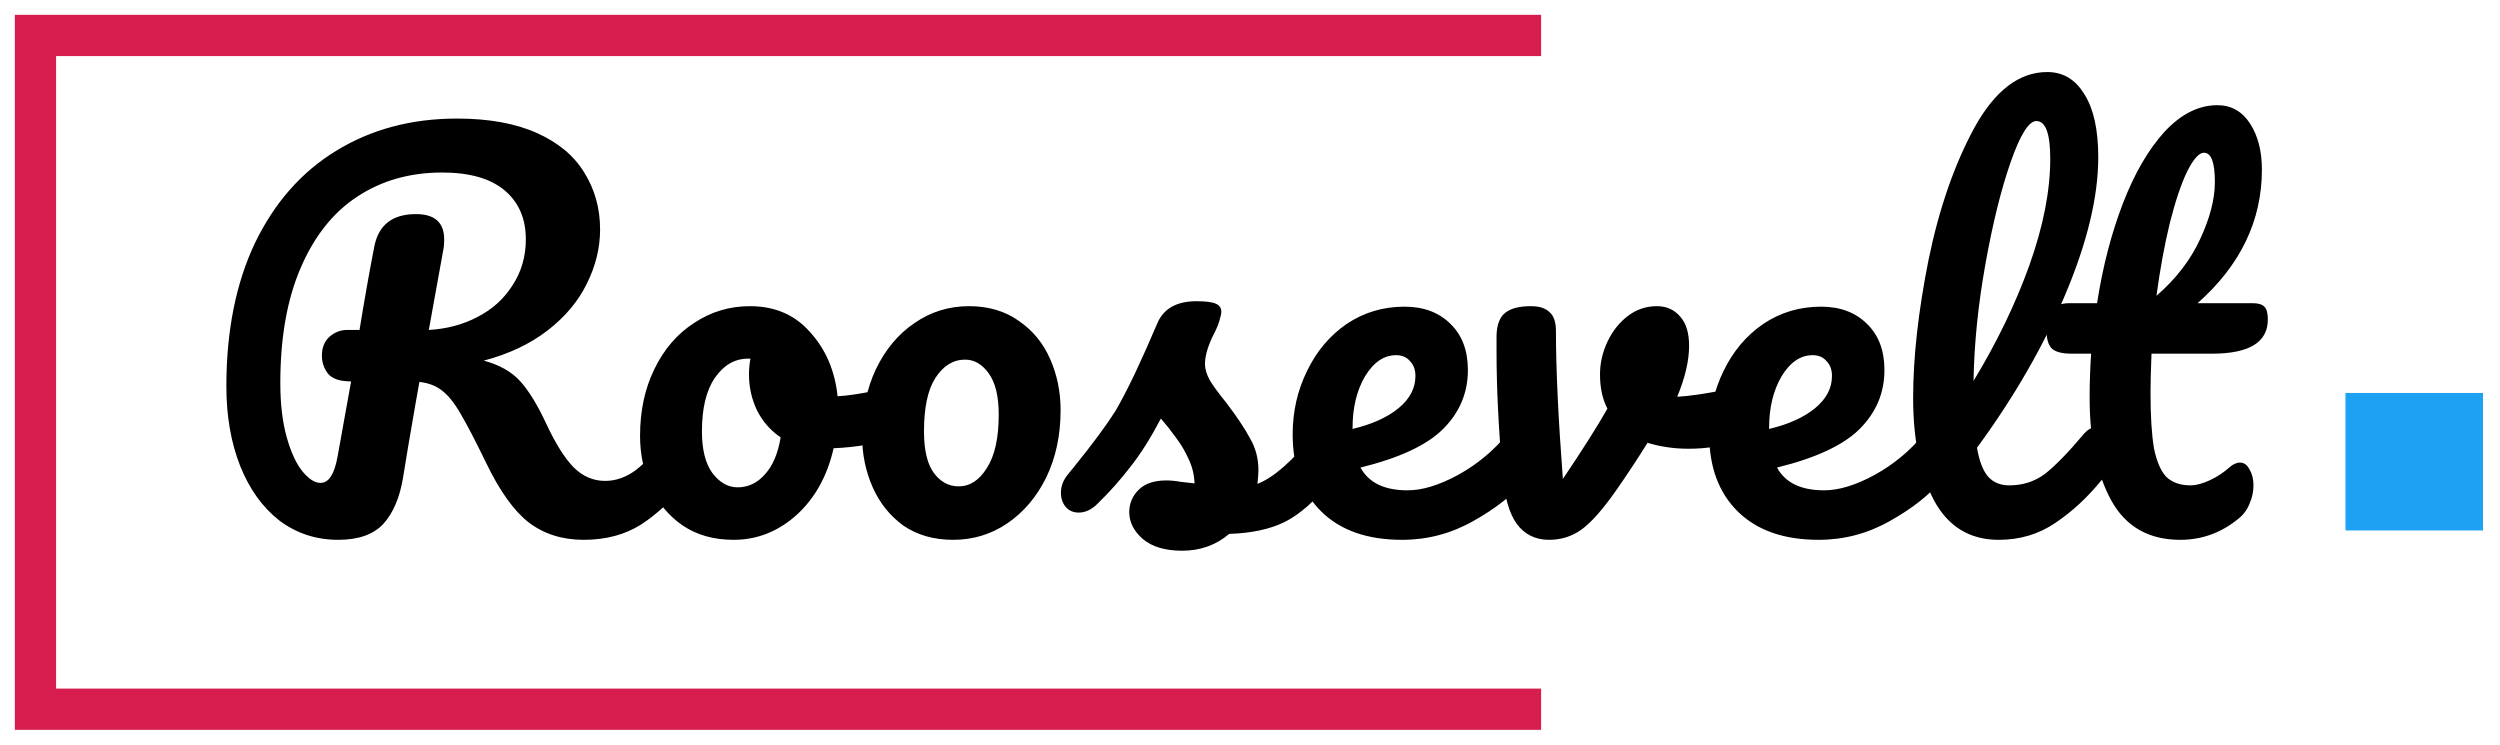 <svg width="141" height="42" viewBox="0 0 141 42" fill="none" xmlns="http://www.w3.org/2000/svg">
<path d="M86.918 40H2V2H86.918" stroke="#D61D4E" stroke-width="2.327"/>
<path d="M38.619 24.08C38.861 24.08 39.047 24.192 39.178 24.415C39.326 24.639 39.401 24.946 39.401 25.337C39.401 26.062 39.224 26.64 38.87 27.068C37.977 28.147 37.074 28.985 36.162 29.58C35.25 30.157 34.171 30.446 32.924 30.446C31.714 30.446 30.681 30.12 29.825 29.469C28.987 28.817 28.187 27.7 27.424 26.118C26.81 24.853 26.326 23.922 25.972 23.326C25.619 22.712 25.265 22.275 24.911 22.014C24.576 21.754 24.157 21.596 23.655 21.54C23.58 21.931 23.366 23.159 23.013 25.225C22.864 26.156 22.771 26.723 22.734 26.928C22.547 28.063 22.175 28.938 21.617 29.552C21.058 30.148 20.212 30.446 19.076 30.446C17.829 30.446 16.722 30.083 15.754 29.357C14.805 28.612 14.07 27.589 13.548 26.286C13.027 24.964 12.767 23.466 12.767 21.791C12.767 18.664 13.306 15.965 14.386 13.695C15.484 11.424 17.01 9.693 18.965 8.502C20.938 7.292 23.208 6.687 25.777 6.687C27.564 6.687 29.062 6.957 30.271 7.497C31.481 8.037 32.375 8.781 32.952 9.73C33.547 10.68 33.845 11.75 33.845 12.941C33.845 13.983 33.594 15.007 33.091 16.012C32.607 16.998 31.872 17.873 30.886 18.636C29.899 19.399 28.699 19.967 27.284 20.339C28.178 20.581 28.866 20.972 29.35 21.512C29.834 22.052 30.318 22.843 30.802 23.885C31.323 25.002 31.835 25.821 32.337 26.342C32.859 26.863 33.454 27.123 34.124 27.123C34.72 27.123 35.288 26.928 35.827 26.537C36.367 26.128 37.046 25.439 37.865 24.471C38.089 24.211 38.34 24.08 38.619 24.08ZM19.802 21.512C19.169 21.512 18.732 21.363 18.49 21.065C18.267 20.767 18.155 20.432 18.155 20.06C18.155 19.613 18.295 19.26 18.574 18.999C18.872 18.739 19.207 18.608 19.579 18.608H20.277C20.575 16.784 20.854 15.212 21.114 13.89C21.356 12.68 22.138 12.075 23.459 12.075C24.52 12.075 25.051 12.55 25.051 13.499C25.051 13.704 25.041 13.862 25.023 13.974L24.185 18.608C25.19 18.552 26.102 18.311 26.921 17.882C27.759 17.454 28.42 16.859 28.904 16.096C29.406 15.333 29.657 14.467 29.657 13.499C29.657 12.327 29.257 11.405 28.457 10.735C27.657 10.065 26.484 9.73 24.939 9.73C23.115 9.73 21.515 10.186 20.137 11.098C18.779 11.992 17.718 13.332 16.954 15.118C16.191 16.887 15.81 19.046 15.81 21.596C15.81 22.787 15.931 23.81 16.173 24.667C16.415 25.523 16.712 26.165 17.066 26.593C17.42 27.021 17.755 27.235 18.071 27.235C18.313 27.235 18.509 27.114 18.657 26.872C18.825 26.63 18.955 26.239 19.048 25.7L19.802 21.512ZM50.757 21.735C50.999 21.735 51.185 21.856 51.315 22.098C51.445 22.34 51.51 22.647 51.51 23.019C51.51 23.913 51.241 24.443 50.701 24.611C49.584 25.002 48.356 25.225 47.016 25.281C46.662 26.844 45.964 28.101 44.922 29.05C43.879 29.98 42.697 30.446 41.376 30.446C40.259 30.446 39.301 30.176 38.501 29.636C37.719 29.096 37.123 28.38 36.714 27.486C36.304 26.593 36.099 25.625 36.099 24.583C36.099 23.168 36.369 21.912 36.909 20.814C37.449 19.697 38.193 18.832 39.143 18.218C40.092 17.585 41.143 17.268 42.297 17.268C43.712 17.268 44.847 17.762 45.703 18.748C46.578 19.716 47.09 20.916 47.239 22.349C48.114 22.294 49.156 22.107 50.366 21.791C50.515 21.754 50.645 21.735 50.757 21.735ZM41.599 27.486C42.195 27.486 42.707 27.244 43.135 26.761C43.582 26.277 43.879 25.579 44.028 24.667C43.451 24.276 43.005 23.764 42.688 23.131C42.39 22.498 42.242 21.828 42.242 21.121C42.242 20.823 42.27 20.525 42.325 20.228H42.186C41.441 20.228 40.818 20.59 40.315 21.316C39.831 22.024 39.589 23.029 39.589 24.332C39.589 25.355 39.785 26.137 40.176 26.677C40.585 27.216 41.06 27.486 41.599 27.486ZM53.76 30.446C52.662 30.446 51.722 30.176 50.94 29.636C50.177 29.078 49.6 28.352 49.209 27.458C48.818 26.565 48.623 25.607 48.623 24.583C48.623 23.168 48.883 21.912 49.405 20.814C49.944 19.697 50.67 18.832 51.582 18.218C52.494 17.585 53.518 17.268 54.653 17.268C55.751 17.268 56.691 17.547 57.473 18.106C58.255 18.645 58.841 19.362 59.232 20.256C59.623 21.149 59.818 22.107 59.818 23.131C59.818 24.546 59.548 25.811 59.008 26.928C58.469 28.026 57.733 28.892 56.803 29.524C55.891 30.139 54.877 30.446 53.76 30.446ZM54.067 27.43C54.7 27.43 55.23 27.086 55.658 26.398C56.105 25.709 56.328 24.704 56.328 23.382C56.328 22.359 56.142 21.586 55.77 21.065C55.398 20.544 54.951 20.283 54.43 20.283C53.76 20.283 53.202 20.628 52.755 21.316C52.327 21.986 52.113 22.991 52.113 24.332C52.113 25.392 52.299 26.174 52.671 26.677C53.043 27.179 53.509 27.43 54.067 27.43ZM66.676 31.06C65.708 31.06 64.964 30.837 64.442 30.39C63.94 29.943 63.689 29.441 63.689 28.882C63.689 28.398 63.866 27.98 64.219 27.626C64.573 27.272 65.094 27.096 65.783 27.096C66.025 27.096 66.304 27.123 66.62 27.179C66.955 27.216 67.207 27.244 67.374 27.263C67.355 26.779 67.244 26.323 67.039 25.895C66.853 25.467 66.611 25.058 66.313 24.667C66.015 24.257 65.736 23.904 65.475 23.606C64.898 24.704 64.322 25.616 63.745 26.342C63.186 27.068 62.572 27.756 61.902 28.408C61.567 28.743 61.213 28.91 60.841 28.91C60.543 28.91 60.301 28.808 60.115 28.603C59.929 28.38 59.836 28.11 59.836 27.794C59.836 27.421 59.966 27.077 60.227 26.761L60.59 26.314C61.614 25.048 62.386 24.006 62.907 23.187C63.223 22.647 63.596 21.931 64.024 21.037C64.452 20.125 64.871 19.185 65.28 18.218C65.634 17.398 66.369 16.989 67.486 16.989C68.007 16.989 68.37 17.036 68.575 17.129C68.779 17.222 68.882 17.371 68.882 17.575C68.882 17.687 68.844 17.864 68.77 18.106C68.695 18.348 68.593 18.59 68.463 18.832C68.128 19.502 67.96 20.069 67.96 20.535C67.96 20.814 68.053 21.121 68.239 21.456C68.444 21.791 68.751 22.21 69.161 22.712C69.756 23.494 70.203 24.164 70.501 24.722C70.817 25.262 70.975 25.858 70.975 26.509C70.975 26.695 70.957 26.956 70.92 27.291C71.832 26.937 72.902 25.997 74.13 24.471C74.354 24.211 74.605 24.08 74.884 24.08C75.126 24.08 75.312 24.192 75.442 24.415C75.591 24.639 75.666 24.946 75.666 25.337C75.666 26.044 75.489 26.621 75.135 27.068C74.205 28.222 73.311 29.013 72.455 29.441C71.618 29.85 70.575 30.073 69.328 30.111C68.584 30.744 67.7 31.06 66.676 31.06ZM85.776 24.08C86.019 24.08 86.205 24.192 86.335 24.415C86.484 24.639 86.558 24.946 86.558 25.337C86.558 26.081 86.381 26.658 86.028 27.068C85.339 27.905 84.362 28.678 83.096 29.385C81.849 30.092 80.509 30.446 79.076 30.446C77.122 30.446 75.605 29.915 74.525 28.854C73.446 27.794 72.906 26.342 72.906 24.499C72.906 23.215 73.176 22.024 73.716 20.925C74.255 19.809 75 18.925 75.949 18.273C76.917 17.622 78.006 17.296 79.216 17.296C80.295 17.296 81.161 17.622 81.812 18.273C82.464 18.906 82.789 19.772 82.789 20.87C82.789 22.154 82.324 23.261 81.393 24.192C80.481 25.104 78.927 25.83 76.731 26.37C77.196 27.226 78.08 27.654 79.383 27.654C80.221 27.654 81.17 27.365 82.231 26.788C83.31 26.193 84.241 25.42 85.023 24.471C85.246 24.211 85.497 24.08 85.776 24.08ZM78.741 20.032C78.052 20.032 77.466 20.432 76.982 21.233C76.517 22.033 76.284 23.001 76.284 24.136V24.192C77.382 23.931 78.248 23.541 78.881 23.019C79.513 22.498 79.83 21.893 79.83 21.205C79.83 20.851 79.728 20.572 79.523 20.367C79.337 20.144 79.076 20.032 78.741 20.032ZM98.168 21.819C98.224 21.8 98.317 21.791 98.448 21.791C98.727 21.791 98.941 21.884 99.09 22.07C99.239 22.256 99.313 22.508 99.313 22.824C99.313 23.401 99.201 23.857 98.978 24.192C98.755 24.508 98.42 24.741 97.973 24.89C97.117 25.169 96.205 25.309 95.237 25.309C94.418 25.309 93.646 25.197 92.92 24.974C92.38 25.849 91.784 26.751 91.133 27.682C90.388 28.743 89.746 29.469 89.207 29.859C88.667 30.25 88.053 30.446 87.364 30.446C86.601 30.446 85.996 30.148 85.549 29.552C85.121 28.957 84.851 28.017 84.74 26.733C84.516 24.127 84.405 21.847 84.405 19.893V18.915C84.423 18.301 84.591 17.873 84.907 17.631C85.224 17.389 85.698 17.268 86.331 17.268C86.815 17.268 87.168 17.38 87.392 17.603C87.634 17.808 87.755 18.162 87.755 18.664C87.755 20.805 87.885 23.587 88.146 27.012C89.262 25.355 90.1 24.034 90.658 23.047C90.379 22.508 90.24 21.866 90.24 21.121C90.24 20.488 90.379 19.874 90.658 19.278C90.938 18.683 91.319 18.199 91.803 17.827C92.287 17.454 92.836 17.268 93.45 17.268C93.99 17.268 94.427 17.464 94.762 17.855C95.097 18.227 95.265 18.776 95.265 19.502C95.265 20.339 95.041 21.298 94.595 22.377C95.302 22.34 96.242 22.201 97.415 21.959L98.168 21.819ZM109.269 24.08C109.511 24.08 109.697 24.192 109.828 24.415C109.976 24.639 110.051 24.946 110.051 25.337C110.051 26.081 109.874 26.658 109.52 27.068C108.832 27.905 107.855 28.678 106.589 29.385C105.342 30.092 104.002 30.446 102.569 30.446C100.614 30.446 99.098 29.915 98.018 28.854C96.939 27.794 96.399 26.342 96.399 24.499C96.399 23.215 96.669 22.024 97.208 20.925C97.748 19.809 98.493 18.925 99.442 18.273C100.41 17.622 101.499 17.296 102.708 17.296C103.788 17.296 104.653 17.622 105.305 18.273C105.956 18.906 106.282 19.772 106.282 20.87C106.282 22.154 105.817 23.261 104.886 24.192C103.974 25.104 102.42 25.83 100.224 26.37C100.689 27.226 101.573 27.654 102.876 27.654C103.713 27.654 104.663 27.365 105.724 26.788C106.803 26.193 107.734 25.42 108.515 24.471C108.739 24.211 108.99 24.08 109.269 24.08ZM102.234 20.032C101.545 20.032 100.959 20.432 100.475 21.233C100.01 22.033 99.777 23.001 99.777 24.136V24.192C100.875 23.931 101.741 23.541 102.373 23.019C103.006 22.498 103.323 21.893 103.323 21.205C103.323 20.851 103.22 20.572 103.015 20.367C102.829 20.144 102.569 20.032 102.234 20.032ZM118.286 24.08C118.528 24.08 118.714 24.192 118.845 24.415C118.993 24.639 119.068 24.946 119.068 25.337C119.068 26.081 118.891 26.658 118.537 27.068C117.737 28.054 116.862 28.864 115.913 29.497C114.982 30.129 113.922 30.446 112.73 30.446C111.093 30.446 109.873 29.701 109.073 28.212C108.291 26.723 107.901 24.797 107.901 22.433C107.901 20.162 108.189 17.575 108.766 14.672C109.362 11.768 110.227 9.274 111.362 7.19C112.516 5.105 113.884 4.063 115.466 4.063C116.36 4.063 117.058 4.482 117.56 5.319C118.081 6.138 118.342 7.32 118.342 8.865C118.342 11.08 117.728 13.648 116.499 16.57C115.271 19.492 113.605 22.387 111.502 25.253C111.632 26.016 111.846 26.565 112.144 26.9C112.442 27.216 112.833 27.375 113.317 27.375C114.08 27.375 114.75 27.161 115.327 26.733C115.904 26.286 116.639 25.532 117.532 24.471C117.756 24.211 118.007 24.08 118.286 24.08ZM114.852 6.827C114.424 6.827 113.94 7.599 113.4 9.144C112.861 10.689 112.386 12.606 111.977 14.895C111.567 17.184 111.344 19.381 111.307 21.484C112.628 19.306 113.68 17.129 114.461 14.951C115.243 12.755 115.634 10.754 115.634 8.949C115.634 7.534 115.373 6.827 114.852 6.827ZM121.345 19.948C121.308 20.879 121.289 21.605 121.289 22.126C121.289 23.466 121.354 24.518 121.485 25.281C121.634 26.025 121.866 26.565 122.183 26.9C122.518 27.216 122.974 27.375 123.551 27.375C123.849 27.375 124.202 27.282 124.612 27.096C125.021 26.909 125.393 26.667 125.728 26.37C125.933 26.183 126.138 26.09 126.343 26.09C126.566 26.09 126.743 26.221 126.873 26.481C127.022 26.723 127.096 27.021 127.096 27.375C127.096 27.728 127.022 28.073 126.873 28.408C126.743 28.743 126.538 29.022 126.259 29.245C125.291 30.046 124.193 30.446 122.964 30.446C121.196 30.446 119.903 29.71 119.084 28.24C118.265 26.751 117.855 24.816 117.855 22.433C117.855 21.614 117.883 20.786 117.939 19.948H116.85C116.292 19.948 115.91 19.846 115.706 19.641C115.52 19.437 115.426 19.111 115.426 18.664C115.426 17.622 115.845 17.101 116.683 17.101H118.274C118.591 15.053 119.074 13.183 119.726 11.489C120.377 9.795 121.159 8.446 122.071 7.441C123.002 6.436 123.997 5.933 125.058 5.933C125.84 5.933 126.454 6.278 126.901 6.966C127.348 7.655 127.571 8.52 127.571 9.563C127.571 12.448 126.361 14.96 123.942 17.101H127.068C127.366 17.101 127.58 17.166 127.711 17.296C127.841 17.426 127.906 17.668 127.906 18.022C127.906 19.306 126.854 19.948 124.751 19.948H121.345ZM124.305 8.614C124.025 8.614 123.709 8.967 123.355 9.674C123.02 10.363 122.695 11.331 122.378 12.578C122.08 13.806 121.829 15.174 121.624 16.682C122.722 15.733 123.541 14.672 124.081 13.499C124.64 12.308 124.919 11.229 124.919 10.261C124.919 9.163 124.714 8.614 124.305 8.614Z" fill="black"/>
<path d="M132.285 22.163H140.04V29.918H132.285V22.163Z" fill="#1DA1F2"/>
</svg>
